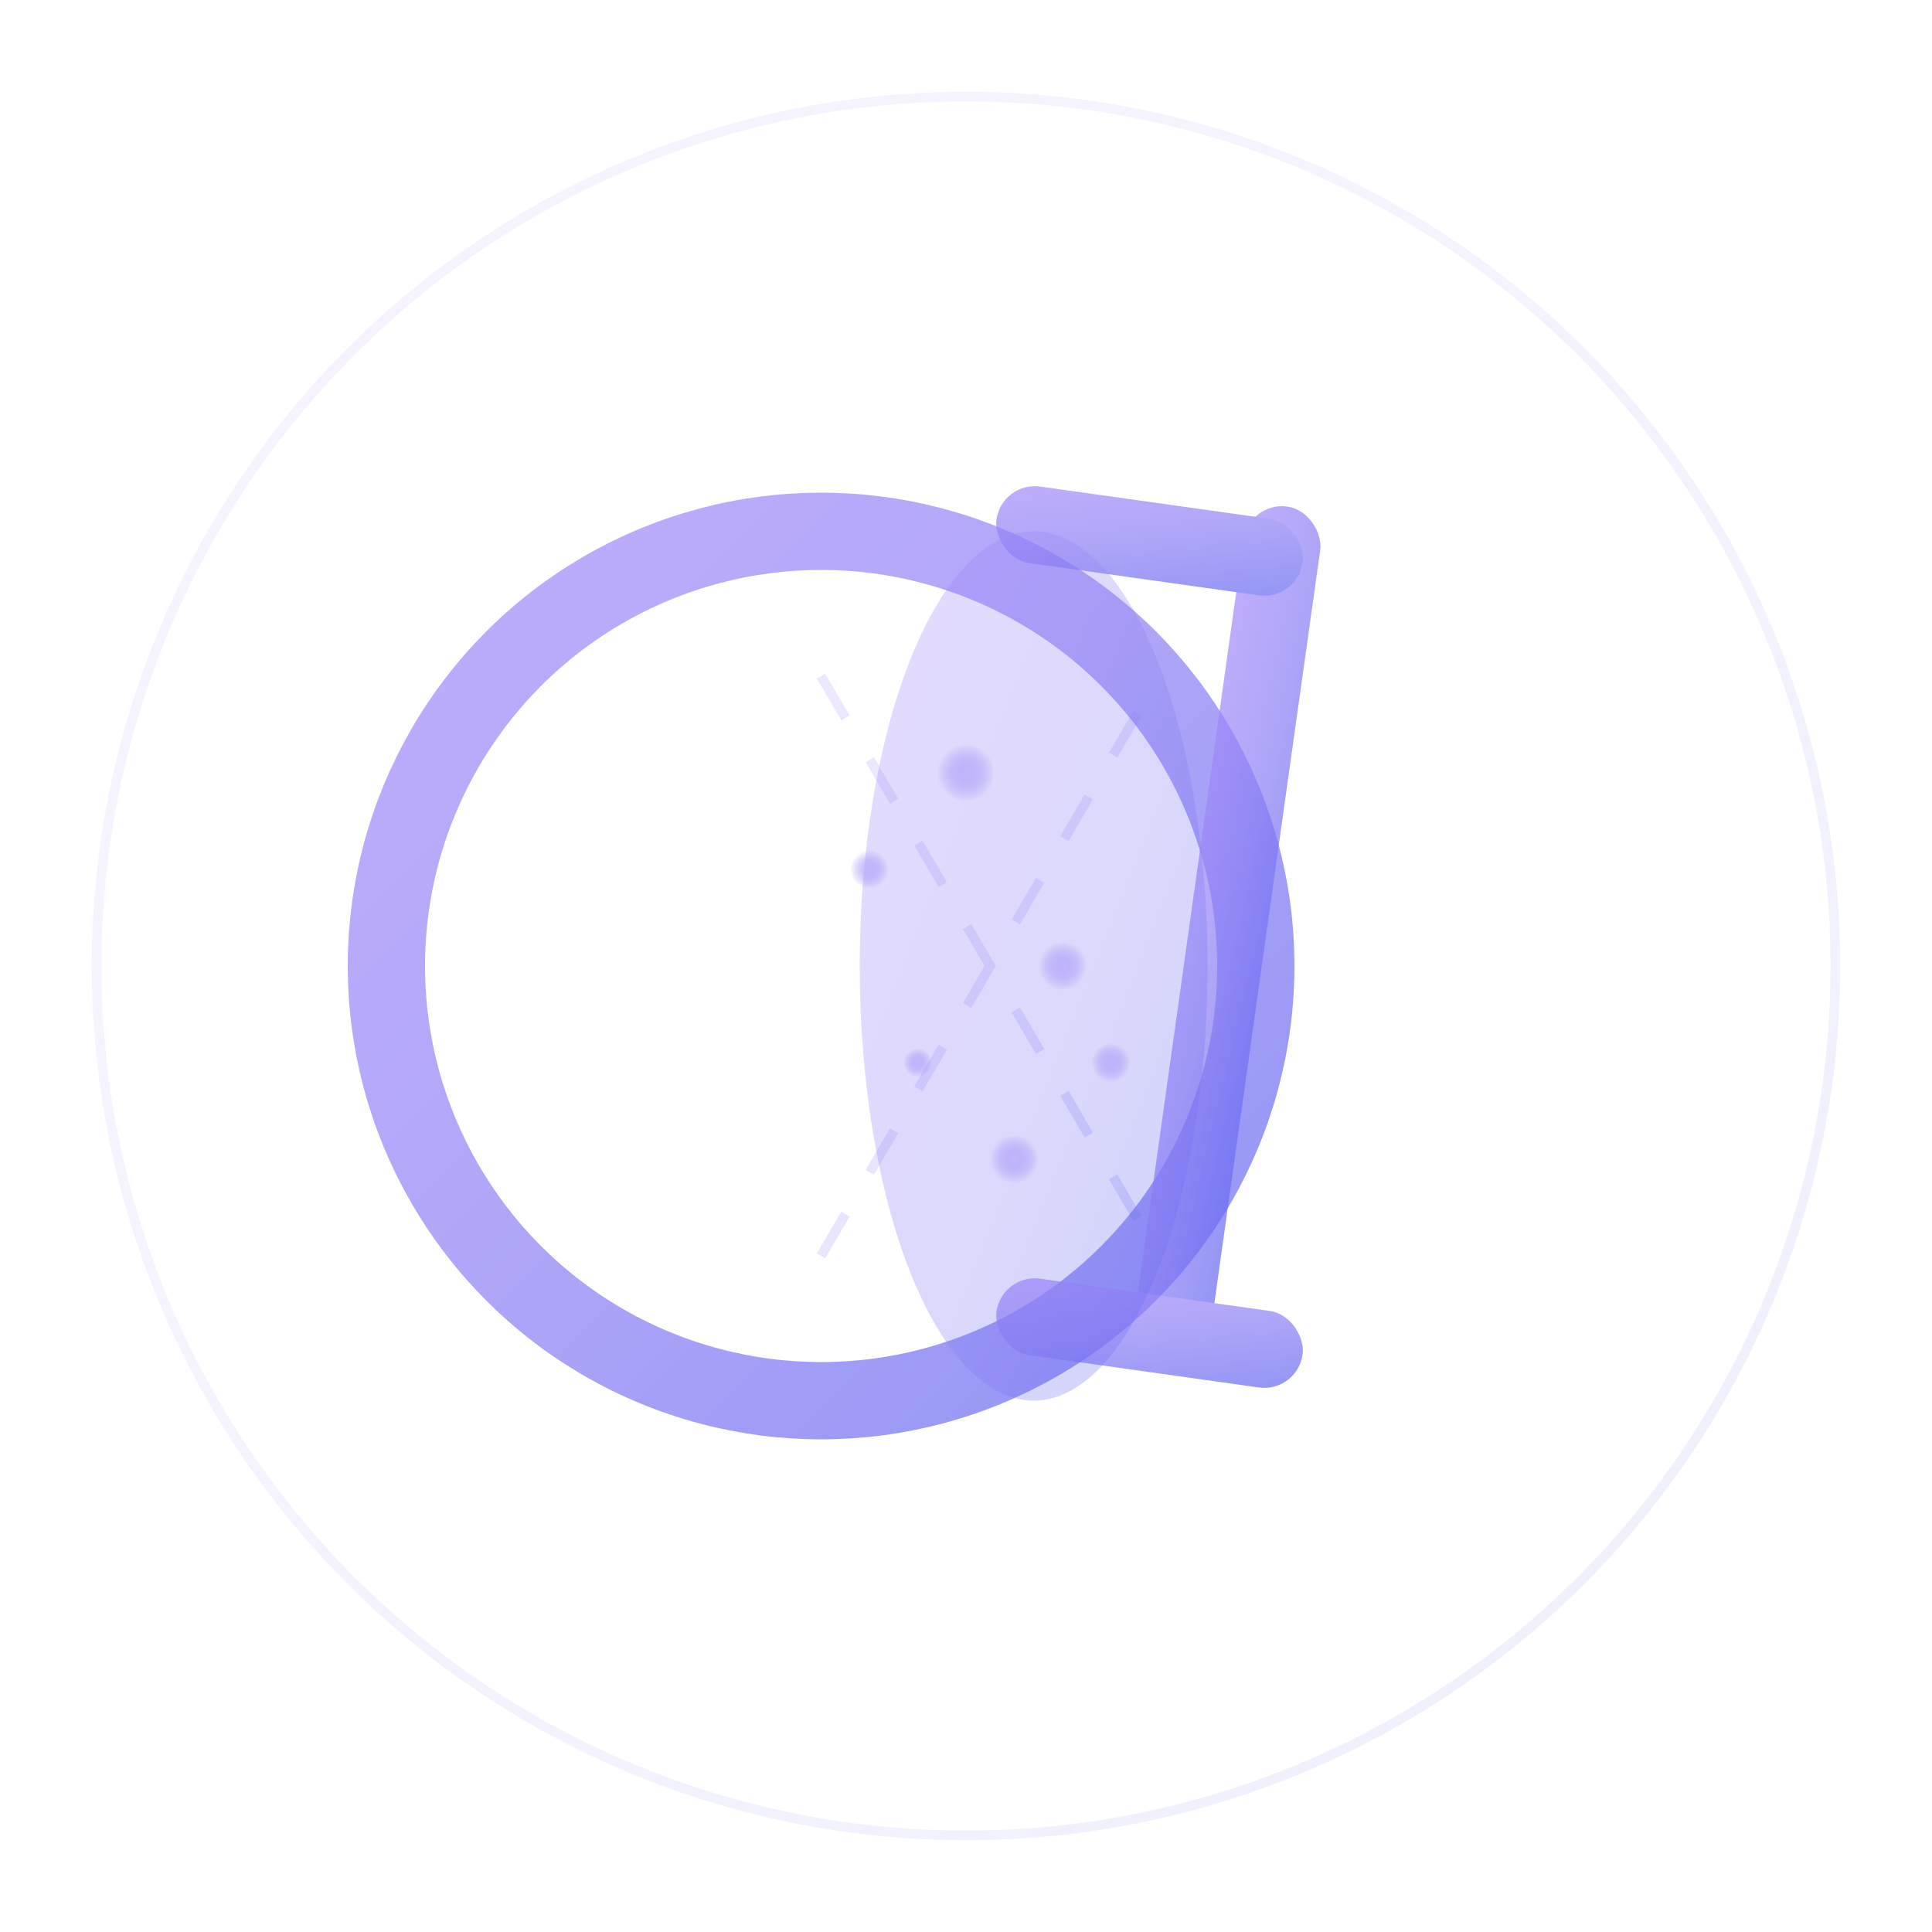 <svg width="400" height="400" viewBox="0 0 200 200" xmlns="http://www.w3.org/2000/svg">
  <defs>
    <linearGradient id="quantumGradient" x1="0%" y1="0%" x2="100%" y2="100%">
      <stop offset="0%" style="stop-color:#a78bfa;stop-opacity:1" />
      <stop offset="50%" style="stop-color:#8b7ff4;stop-opacity:1" />
      <stop offset="100%" style="stop-color:#6366f1;stop-opacity:1" />
    </linearGradient>
    
    <filter id="glow">
      <feGaussianBlur stdDeviation="4" result="coloredBlur"/>
      <feMerge>
        <feMergeNode in="coloredBlur"/>
        <feMergeNode in="SourceGraphic"/>
      </feMerge>
    </filter>
    
    <filter id="strongGlow">
      <feGaussianBlur stdDeviation="6" result="coloredBlur"/>
      <feMerge>
        <feMergeNode in="coloredBlur"/>
        <feMergeNode in="SourceGraphic"/>
      </feMerge>
    </filter>
    
    <radialGradient id="particleGradient">
      <stop offset="0%" style="stop-color:#c4b5fd;stop-opacity:1" />
      <stop offset="100%" style="stop-color:#8b7ff4;stop-opacity:0" />
    </radialGradient>
  </defs>
  
  <!-- Outer glow ring -->
  <circle cx="100" cy="100" r="90" 
          fill="none" 
          stroke="url(#quantumGradient)" 
          stroke-width="1" 
          opacity="0.1">
    <animate attributeName="r" 
             values="90;95;90" 
             dur="4s" 
             repeatCount="indefinite" />
    <animate attributeName="opacity" 
             values="0.1;0.2;0.1" 
             dur="4s" 
             repeatCount="indefinite" />
  </circle>
  
  <!-- The "0" - left side with enhanced glow -->
  <circle cx="85" cy="100" r="45" 
          fill="none" 
          stroke="url(#quantumGradient)" 
          stroke-width="8" 
          opacity="0.7"
          filter="url(#glow)">
    <animate attributeName="stroke-width" 
             values="8;9;8" 
             dur="3s" 
             repeatCount="indefinite" />
  </circle>
  
  <!-- The "1" - subtle tilt with matching serifs -->
  <g opacity="0.7" filter="url(#glow)">
    <rect x="123" y="52" width="8" height="90" 
          fill="url(#quantumGradient)" 
          rx="4"
          transform="rotate(8 127 97)">
      <animate attributeName="height" 
               values="90;92;90" 
               dur="3.5s" 
               repeatCount="indefinite" />
    </rect>
    <rect x="103" y="52" width="32" height="8" 
          fill="url(#quantumGradient)" 
          rx="4"
          transform="rotate(8 119 56)" />
    <rect x="103" y="134" width="32" height="8" 
          fill="url(#quantumGradient)" 
          rx="4"
          transform="rotate(8 119 138)" />
  </g>
  
  <!-- Superposition overlap area - enhanced quantum magic! -->
  <ellipse cx="107" cy="100" rx="18" ry="45" 
           fill="url(#quantumGradient)" 
           opacity="0.3"
           filter="url(#strongGlow)">
    <animate attributeName="opacity" 
             values="0.3;0.5;0.3" 
             dur="2s" 
             repeatCount="indefinite" />
  </ellipse>
  
  <!-- Quantum wave interference lines -->
  <g opacity="0.2">
    <line x1="75" y1="100" x2="130" y2="100" 
          stroke="url(#quantumGradient)" 
          stroke-width="1" 
          stroke-dasharray="5,5">
      <animate attributeName="stroke-dashoffset" 
               from="0" 
               to="10" 
               dur="2s" 
               repeatCount="indefinite" />
    </line>
    <line x1="85" y1="70" x2="120" y2="130" 
          stroke="url(#quantumGradient)" 
          stroke-width="1" 
          stroke-dasharray="5,5">
      <animate attributeName="stroke-dashoffset" 
               from="0" 
               to="10" 
               dur="2.3s" 
               repeatCount="indefinite" />
    </line>
    <line x1="85" y1="130" x2="120" y2="70" 
          stroke="url(#quantumGradient)" 
          stroke-width="1" 
          stroke-dasharray="5,5">
      <animate attributeName="stroke-dashoffset" 
               from="0" 
               to="10" 
               dur="2.7s" 
               repeatCount="indefinite" />
    </line>
  </g>
  
  <!-- Enhanced quantum particles with trails -->
  <g>
    <!-- Particle 1 -->
    <circle cx="100" cy="80" r="3" fill="url(#particleGradient)">
      <animate attributeName="opacity" 
               values="0.9;0.3;0.9" 
               dur="2s" 
               repeatCount="indefinite" />
      <animate attributeName="cy" 
               values="80;77;80" 
               dur="2s" 
               repeatCount="indefinite" />
      <animate attributeName="r" 
               values="3;4;3" 
               dur="2s" 
               repeatCount="indefinite" />
    </circle>
    
    <!-- Particle 2 -->
    <circle cx="110" cy="100" r="2.5" fill="url(#particleGradient)">
      <animate attributeName="opacity" 
               values="0.7;0.2;0.7" 
               dur="2.5s" 
               repeatCount="indefinite" />
      <animate attributeName="cx" 
               values="110;113;110" 
               dur="2.5s" 
               repeatCount="indefinite" />
      <animate attributeName="r" 
               values="2.5;3.5;2.5" 
               dur="2.5s" 
               repeatCount="indefinite" />
    </circle>
    
    <!-- Particle 3 -->
    <circle cx="105" cy="120" r="2.5" fill="url(#particleGradient)">
      <animate attributeName="opacity" 
               values="0.8;0.3;0.8" 
               dur="3s" 
               repeatCount="indefinite" />
      <animate attributeName="cy" 
               values="120;123;120" 
               dur="3s" 
               repeatCount="indefinite" />
      <animate attributeName="r" 
               values="2.5;3.5;2.5" 
               dur="3s" 
               repeatCount="indefinite" />
    </circle>
    
    <!-- Particle 4 -->
    <circle cx="90" cy="90" r="2" fill="url(#particleGradient)">
      <animate attributeName="opacity" 
               values="0.6;0.2;0.6" 
               dur="2.8s" 
               repeatCount="indefinite" />
      <animate attributeName="cx" 
               values="90;87;90" 
               dur="2.8s" 
               repeatCount="indefinite" />
    </circle>
    
    <!-- Particle 5 -->
    <circle cx="115" cy="110" r="2" fill="url(#particleGradient)">
      <animate attributeName="opacity" 
               values="0.5;0.2;0.5" 
               dur="3.2s" 
               repeatCount="indefinite" />
      <animate attributeName="cy" 
               values="110;107;110" 
               dur="3.2s" 
               repeatCount="indefinite" />
    </circle>
    
    <!-- Particle 6 -->
    <circle cx="95" cy="110" r="1.5" fill="url(#particleGradient)">
      <animate attributeName="opacity" 
               values="0.4;0.1;0.4" 
               dur="3.5s" 
               repeatCount="indefinite" />
      <animate attributeName="cx" 
               values="95;92;95" 
               dur="3.5s" 
               repeatCount="indefinite" />
    </circle>
  </g>
</svg>
